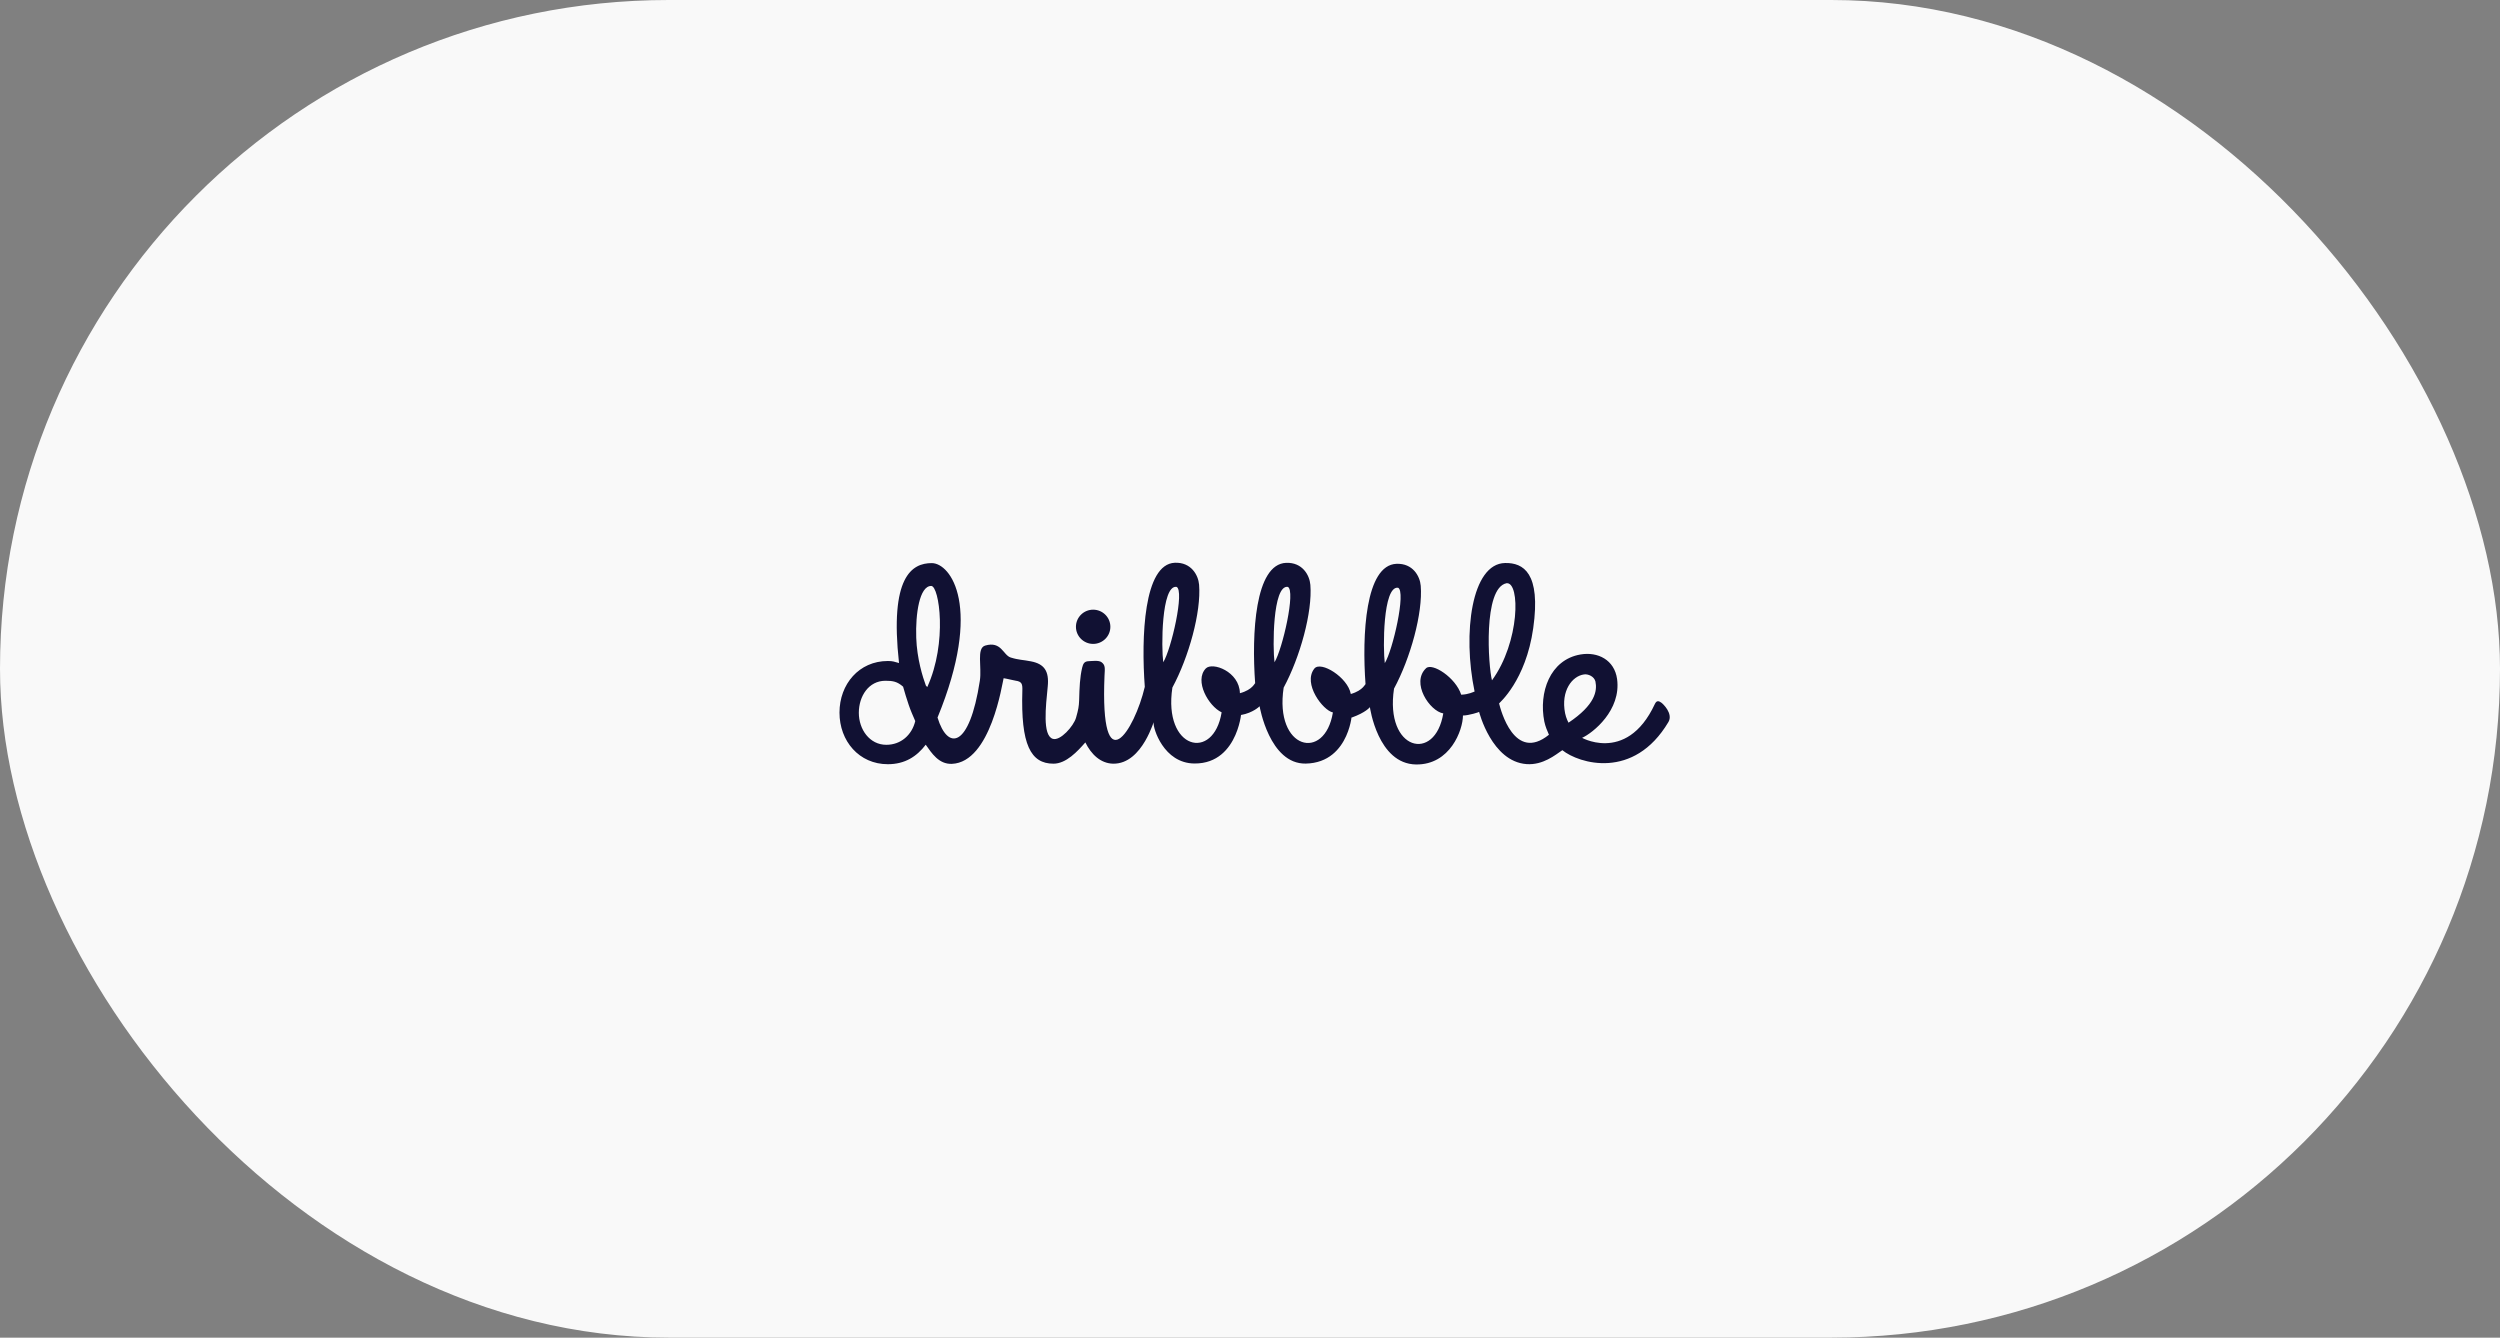 <?xml version="1.0" encoding="UTF-8"?>
<svg width="271px" height="145px" viewBox="0 0 271 145" version="1.1" xmlns="http://www.w3.org/2000/svg" xmlns:xlink="http://www.w3.org/1999/xlink">
    <rect x="0" y="0" width="271" height="145" fill="#808080" stroke="none"/>
    <!-- Generator: Sketch 52.3 (67297) - http://www.bohemiancoding.com/sketch -->
    <title>logo-dribbble</title>
    <desc>Created with Sketch.</desc>
    <g id="Page-1" stroke="none" stroke-width="1" fill="none" fill-rule="evenodd">
        <g id="logo-dribbble" fill-rule="nonzero">
            <rect id="Rectangle" fill="#F9F9F9" x="0" y="0" width="271" height="145" rx="72.5"></rect>
            <g transform="translate(91, 61)" fill="#111133" id="Shape">
                <path d="M89.861,17.26 C86.1,23.599 80.147,21.764 78.358,20.32 C77.598,20.836 76.261,21.955 74.482,21.83 C70.692,21.553 69.336,16.17 69.336,16.17 C69.365,16.189 68.211,16.562 67.585,16.562 C67.576,18.14 66.2,21.917 62.498,21.869 C58.343,21.811 57.496,15.654 57.496,15.654 C57.496,15.654 57.083,16.228 55.505,16.792 C55.582,15.577 55.525,21.677 50.542,21.773 C46.599,21.84 45.541,15.558 45.541,15.558 C45.541,15.558 44.858,16.266 43.531,16.505 C43.617,15.272 43.483,21.792 38.491,21.764 C35.125,21.754 33.971,17.891 34.057,17.356 C34.173,16.677 32.922,21.859 29.643,21.783 C28.296,21.744 27.286,20.769 26.651,19.478 C25.805,20.444 24.574,21.783 23.199,21.783 C20.727,21.783 19.64,19.727 19.823,13.856 C19.842,13.158 19.784,12.881 19.092,12.786 C18.678,12.719 18.245,12.585 17.793,12.518 C17.649,12.996 16.418,21.63 12.186,21.802 C10.763,21.859 9.993,20.635 9.349,19.727 C8.368,21.018 7.079,21.84 5.242,21.84 C2.126,21.84 0,19.335 0,16.247 C0,13.158 2.126,10.653 5.242,10.653 C5.79,10.653 5.944,10.73 6.454,10.873 C5.415,1.503 7.858,0.041 10.003,0.041 C12.051,0.041 15.562,4.773 10.628,16.782 C11.724,20.368 14.081,20.167 15.216,12.786 C15.446,11.284 14.831,9.267 15.793,8.98 C17.553,8.464 17.736,10.013 18.553,10.271 C19.419,10.548 19.928,10.52 20.765,10.692 C22.189,10.969 22.746,11.734 22.573,13.426 C22.362,15.577 21.996,18.704 23.112,19.086 C23.92,19.364 25.382,17.71 25.642,16.801 C25.901,15.893 25.949,15.587 25.978,14.918 C26.017,13.493 26.055,12.451 26.305,11.38 C26.411,10.959 26.526,10.692 26.998,10.673 C27.382,10.663 28.104,10.548 28.411,10.787 C28.825,11.103 28.777,11.418 28.729,12.25 C28.238,24.135 31.98,18.197 33.095,13.455 C32.701,8.082 32.97,0.136 36.356,0.002 C38.116,-0.065 38.895,1.331 38.982,2.383 C39.222,5.337 37.866,10.233 36.087,13.531 C35.067,20.253 40.549,21.582 41.425,16.218 C39.992,15.539 38.443,12.795 39.703,11.466 C40.415,10.72 43.358,11.791 43.406,14.143 C44.849,13.761 45.041,12.948 45.06,13.082 C44.666,7.709 45.031,0.146 48.417,0.012 C50.177,-0.055 50.956,1.341 51.043,2.393 C51.283,5.347 49.927,10.242 48.148,13.541 C47.128,20.262 52.61,21.591 53.486,16.228 C52.428,16.027 50.187,13.111 51.475,11.476 C52.168,10.606 55.101,12.422 55.428,14.229 C56.813,13.837 57.006,13.053 57.025,13.187 C56.631,7.814 56.996,0.251 60.382,0.117 C62.142,0.05 62.921,1.446 63.007,2.498 C63.248,5.452 61.892,10.348 60.112,13.646 C59.093,20.368 64.575,21.697 65.45,16.333 C63.988,16.094 61.92,13.015 63.584,11.437 C64.248,10.806 66.797,12.441 67.393,14.306 C68.22,14.277 68.74,13.99 68.845,13.962 C67.528,7.661 68.509,0.088 72.154,0.031 C74.126,-0.007 76.049,1.092 75.203,7.087 C74.395,12.814 71.5,15.214 71.5,15.252 C71.673,15.941 73.154,21.677 76.905,18.647 C76.713,18.207 76.521,17.767 76.405,17.222 C75.78,14.076 77.001,10.52 80.32,9.946 C82.214,9.621 84.003,10.539 84.292,12.604 C84.754,15.998 81.676,18.446 80.502,18.981 C79.973,18.685 85.254,22.05 88.389,15.31 C88.572,14.927 88.793,14.956 89.072,15.157 C89.255,15.272 90.39,16.352 89.861,17.26 Z M7.502,15.405 C7.339,14.927 7.011,13.885 6.896,13.436 C6.261,12.881 5.8,12.795 4.982,12.795 C3.164,12.795 2.097,14.468 2.097,16.266 C2.097,18.063 3.26,19.737 5.078,19.737 C6.656,19.737 7.848,18.675 8.214,17.165 C7.964,16.581 7.714,16.036 7.502,15.405 Z M9.945,2.517 C8.666,2.517 8.233,5.548 8.32,8.129 C8.396,10.414 9.031,12.422 9.368,13.321 C9.454,13.436 9.435,13.359 9.512,13.484 C11.724,8.655 10.811,2.517 9.945,2.517 Z M36.529,2.613 C34.875,2.421 34.884,9.258 35.096,10.787 C35.952,9.43 37.443,2.985 36.529,2.613 Z M48.59,2.613 C46.936,2.421 46.955,9.258 47.157,10.787 C48.003,9.43 49.494,2.985 48.59,2.613 Z M60.545,2.708 C58.891,2.517 58.91,9.353 59.112,10.883 C59.968,9.525 61.449,3.081 60.545,2.708 Z M72.308,2.221 C69.74,2.737 70.336,11.256 70.731,12.747 C73.751,8.607 73.818,2.058 72.308,2.221 Z M81.945,12.872 C81.81,12.327 81.156,12.04 80.714,12.107 C79.425,12.279 78.175,13.885 78.656,16.314 C78.762,16.859 79.031,17.356 79.031,17.337 C81.916,15.405 82.157,13.895 81.945,12.872 Z M27.498,8.799 C26.469,8.799 25.632,7.967 25.632,6.944 C25.632,5.921 26.469,5.089 27.498,5.089 C28.527,5.089 29.364,5.921 29.364,6.944 C29.364,7.967 28.527,8.799 27.498,8.799 Z"></path>
            </g>
        </g>
    </g>
</svg>